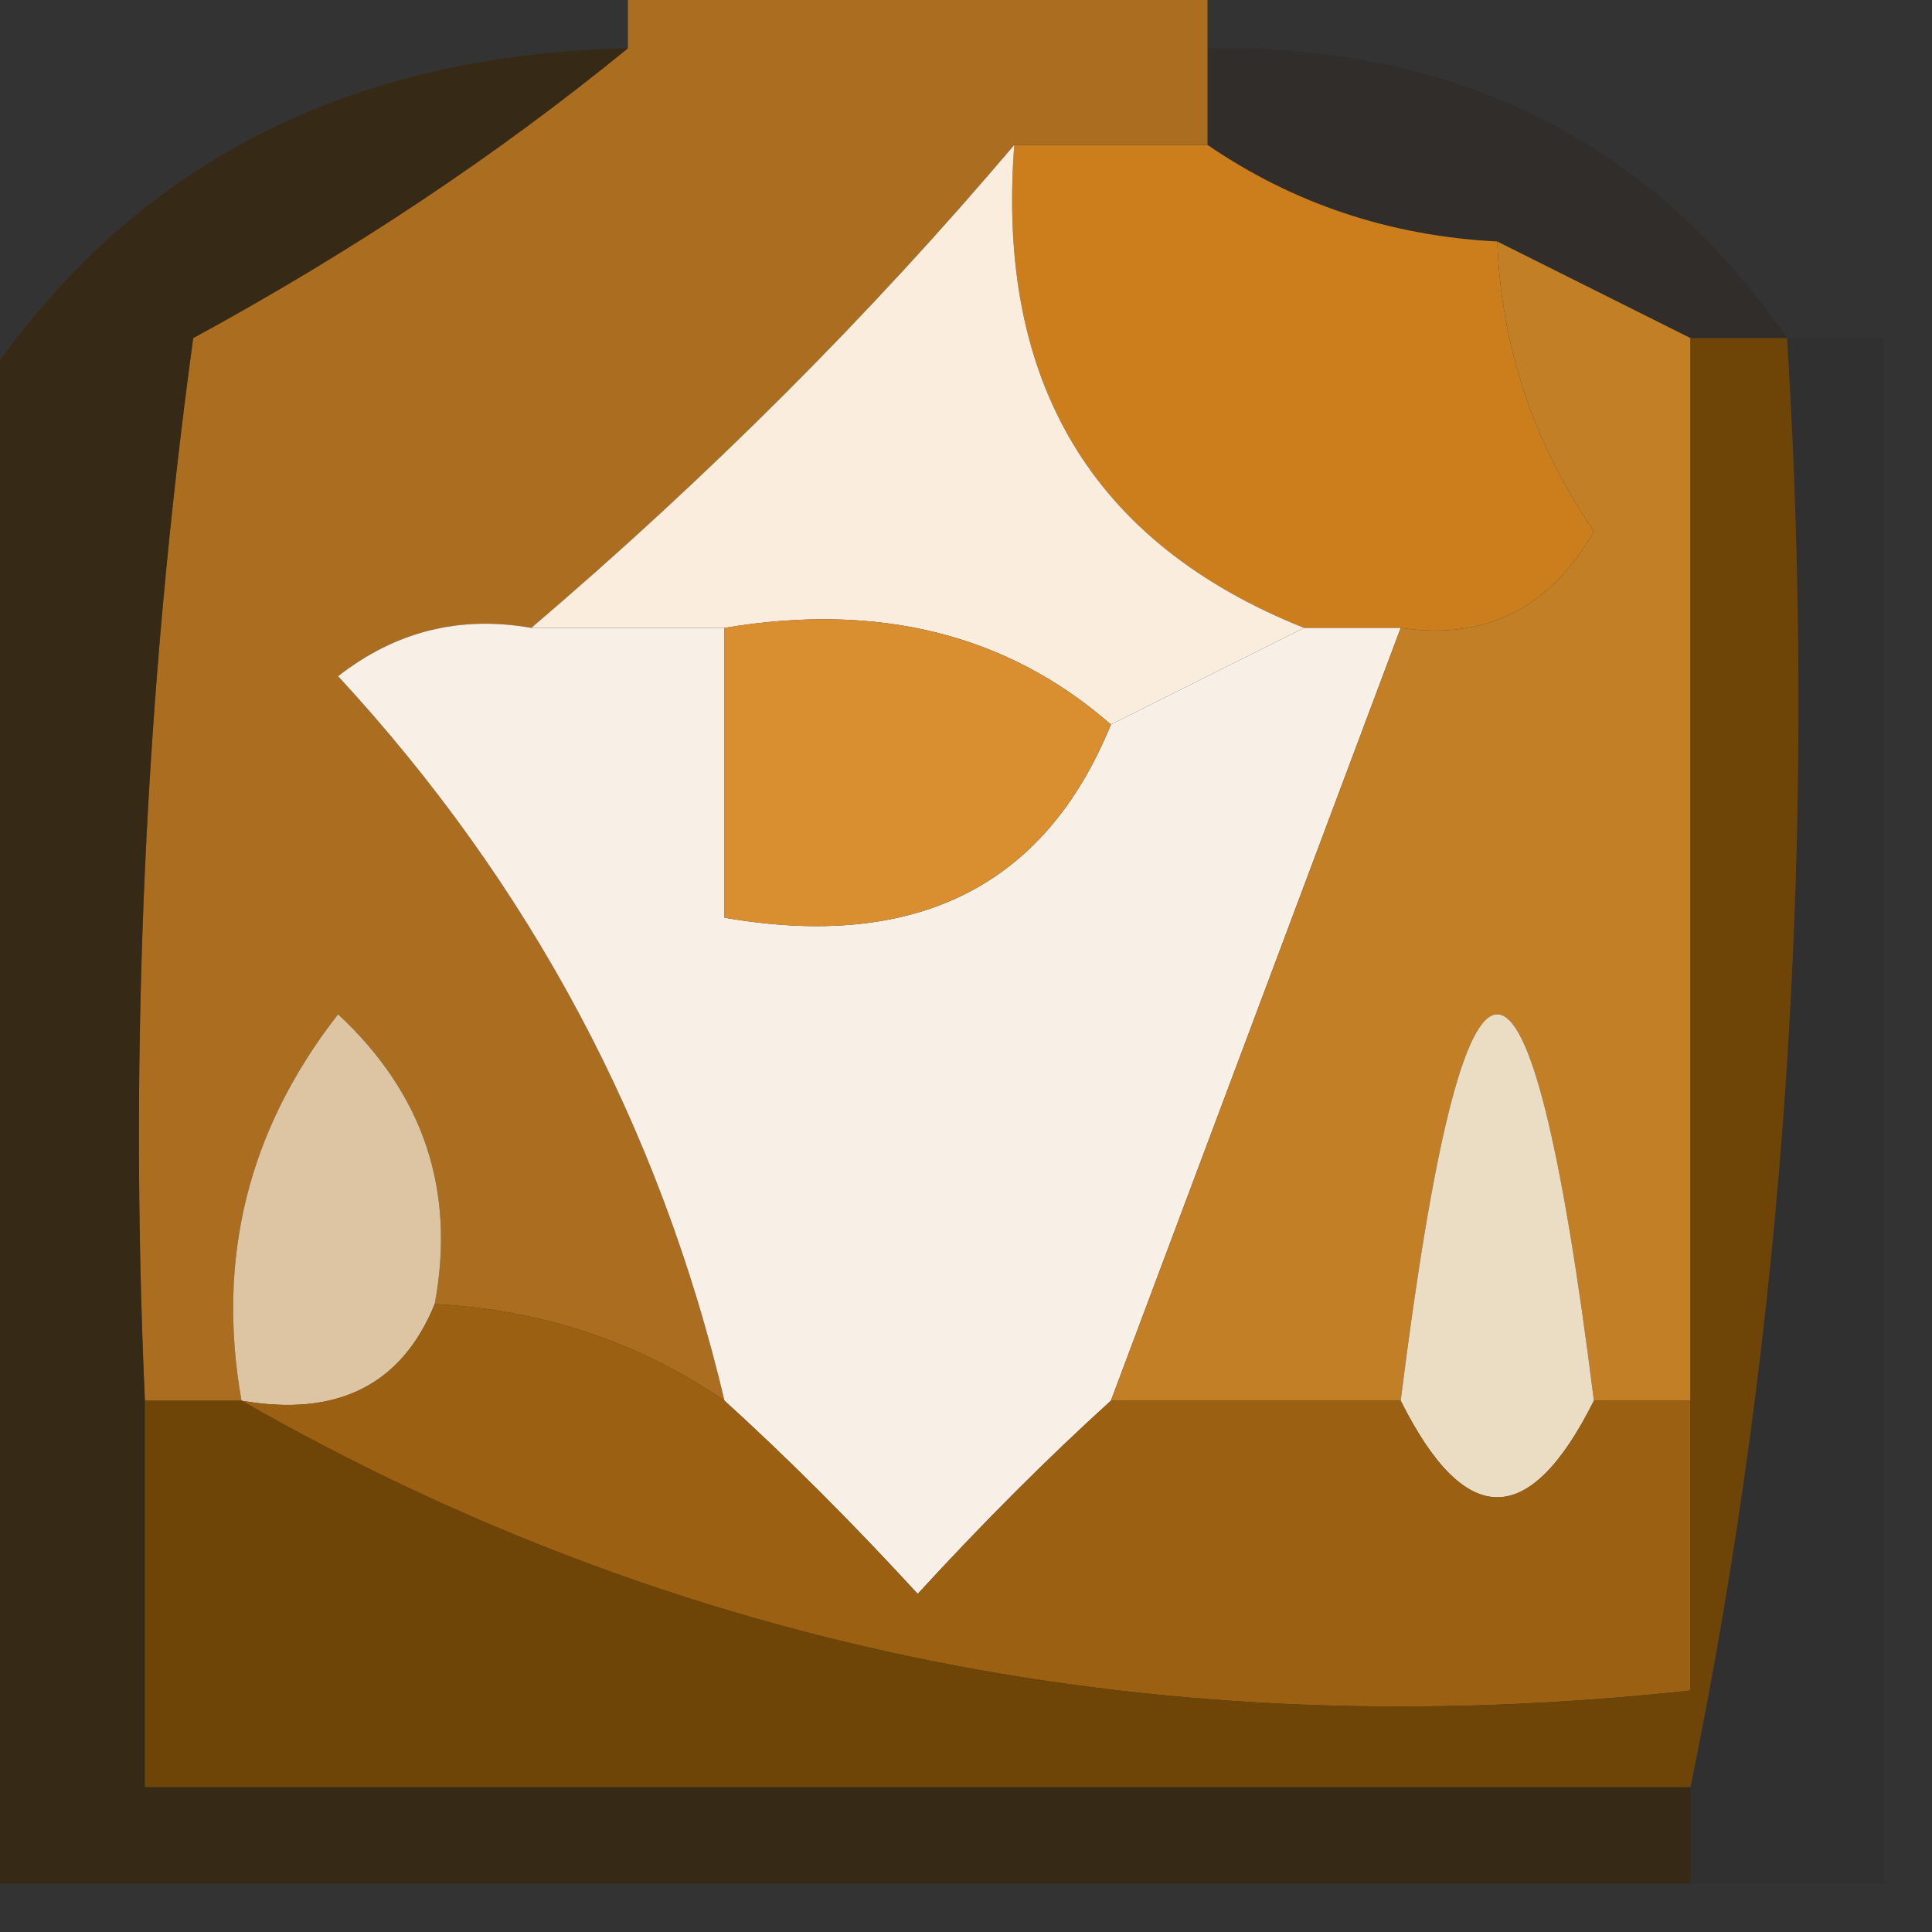 <?xml version="1.0" encoding="UTF-8"?>
<!DOCTYPE svg PUBLIC "-//W3C//DTD SVG 1.1//EN" "http://www.w3.org/Graphics/SVG/1.1/DTD/svg11.dtd">
<svg xmlns="http://www.w3.org/2000/svg" version="1.1" width="20px" height="20px" style="shape-rendering:geometricPrecision; text-rendering:geometricPrecision; image-rendering:optimizeQuality; fill-rule:evenodd; clip-rule:evenodd" xmlns:xlink="http://www.w3.org/1999/xlink">
<rect width="100%" height="100%" fill="#333333" stroke="none"/>
<g><path style="opacity:0.176" fill="#221603" d="M 12.5,1.5 C 12.5,1.167 12.5,0.833 12.5,0.5C 15.089,0.461 17.089,1.461 18.5,3.5C 18.167,3.5 17.833,3.5 17.5,3.5C 16.833,3.167 16.167,2.833 15.5,2.5C 14.391,2.443 13.391,2.11 12.5,1.5 Z"/></g>
<g><path style="opacity:1" fill="#cd7e1c" d="M 10.5,1.5 C 11.167,1.5 11.833,1.5 12.5,1.5C 13.391,2.11 14.391,2.443 15.5,2.5C 15.539,3.583 15.873,4.583 16.5,5.5C 16.043,6.298 15.376,6.631 14.5,6.5C 14.167,6.5 13.833,6.5 13.5,6.5C 11.31,5.626 10.31,3.959 10.5,1.5 Z"/></g>
<g><path style="opacity:1" fill="#ab6e20" d="M 6.5,-0.5 C 8.5,-0.5 10.5,-0.5 12.5,-0.5C 12.5,-0.167 12.5,0.167 12.5,0.5C 12.5,0.833 12.5,1.167 12.5,1.5C 11.833,1.5 11.167,1.5 10.5,1.5C 9,3.27 7.333,4.937 5.5,6.5C 4.761,6.369 4.094,6.536 3.5,7C 5.494,9.158 6.828,11.658 7.5,14.5C 6.609,13.89 5.609,13.557 4.5,13.5C 4.719,12.325 4.386,11.325 3.5,10.5C 2.571,11.689 2.238,13.022 2.5,14.5C 2.167,14.5 1.833,14.5 1.5,14.5C 1.335,10.818 1.501,7.152 2,3.5C 3.652,2.601 5.152,1.601 6.5,0.5C 6.5,0.167 6.5,-0.167 6.5,-0.5 Z"/></g>
<g><path style="opacity:0.062" fill="#030100" d="M 18.5,3.5 C 18.833,3.5 19.167,3.5 19.5,3.5C 19.5,8.833 19.5,14.167 19.5,19.5C 18.833,19.5 18.167,19.5 17.5,19.5C 17.5,19.167 17.5,18.833 17.5,18.5C 18.487,13.695 18.82,8.695 18.5,3.5 Z"/></g>
<g><path style="opacity:1" fill="#faedde" d="M 10.5,1.5 C 10.31,3.959 11.31,5.626 13.5,6.5C 12.833,6.833 12.167,7.167 11.5,7.5C 10.432,6.566 9.099,6.232 7.5,6.5C 6.833,6.5 6.167,6.5 5.5,6.5C 7.333,4.937 9,3.27 10.5,1.5 Z"/></g>
<g><path style="opacity:0.643" fill="#392505" d="M 6.5,0.5 C 5.152,1.601 3.652,2.601 2,3.5C 1.501,7.152 1.335,10.818 1.5,14.5C 1.5,15.833 1.5,17.167 1.5,18.5C 6.833,18.5 12.167,18.5 17.5,18.5C 17.5,18.833 17.5,19.167 17.5,19.5C 11.5,19.5 5.5,19.5 -0.5,19.5C -0.5,14.5 -0.5,9.5 -0.5,4.5C 1.014,1.905 3.348,0.571 6.5,0.5 Z"/></g>
<g><path style="opacity:1" fill="#f8f0e6" d="M 5.5,6.5 C 6.167,6.5 6.833,6.5 7.5,6.5C 7.5,7.5 7.5,8.5 7.5,9.5C 9.483,9.843 10.817,9.176 11.5,7.5C 12.167,7.167 12.833,6.833 13.5,6.5C 13.833,6.5 14.167,6.5 14.5,6.5C 13.5,9.167 12.5,11.833 11.5,14.5C 10.848,15.091 10.182,15.757 9.5,16.5C 8.818,15.757 8.151,15.091 7.5,14.5C 6.828,11.658 5.494,9.158 3.5,7C 4.094,6.536 4.761,6.369 5.5,6.5 Z"/></g>
<g><path style="opacity:1" fill="#d98e30" d="M 7.5,6.5 C 9.099,6.232 10.432,6.566 11.5,7.5C 10.817,9.176 9.483,9.843 7.5,9.5C 7.5,8.5 7.5,7.5 7.5,6.5 Z"/></g>
<g><path style="opacity:1" fill="#c37f25" d="M 15.5,2.5 C 16.167,2.833 16.833,3.167 17.5,3.5C 17.5,7.167 17.5,10.833 17.5,14.5C 17.167,14.5 16.833,14.5 16.5,14.5C 15.833,9.167 15.167,9.167 14.5,14.5C 13.5,14.5 12.5,14.5 11.5,14.5C 12.5,11.833 13.5,9.167 14.5,6.5C 15.376,6.631 16.043,6.298 16.5,5.5C 15.873,4.583 15.539,3.583 15.5,2.5 Z"/></g>
<g><path style="opacity:1" fill="#ddc5a3" d="M 4.5,13.5 C 4.158,14.338 3.492,14.672 2.5,14.5C 2.238,13.022 2.571,11.689 3.5,10.5C 4.386,11.325 4.719,12.325 4.5,13.5 Z"/></g>
<g><path style="opacity:1" fill="#ebdcc4" d="M 16.5,14.5 C 15.833,15.833 15.167,15.833 14.5,14.5C 15.167,9.167 15.833,9.167 16.5,14.5 Z"/></g>
<g><path style="opacity:1" fill="#9b6012" d="M 4.5,13.5 C 5.609,13.557 6.609,13.89 7.5,14.5C 8.151,15.091 8.818,15.757 9.5,16.5C 10.182,15.757 10.848,15.091 11.5,14.5C 12.5,14.5 13.5,14.5 14.5,14.5C 15.167,15.833 15.833,15.833 16.5,14.5C 16.833,14.5 17.167,14.5 17.5,14.5C 17.5,15.5 17.5,16.5 17.5,17.5C 12.03,18.093 7.03,17.093 2.5,14.5C 3.492,14.672 4.158,14.338 4.5,13.5 Z"/></g>
<g><path style="opacity:1" fill="#6f4507" d="M 17.5,3.5 C 17.833,3.5 18.167,3.5 18.5,3.5C 18.82,8.695 18.487,13.695 17.5,18.5C 12.167,18.5 6.833,18.5 1.5,18.5C 1.5,17.167 1.5,15.833 1.5,14.5C 1.833,14.5 2.167,14.5 2.5,14.5C 7.03,17.093 12.03,18.093 17.5,17.5C 17.5,16.5 17.5,15.5 17.5,14.5C 17.5,10.833 17.5,7.167 17.5,3.5 Z"/></g>
</svg>
